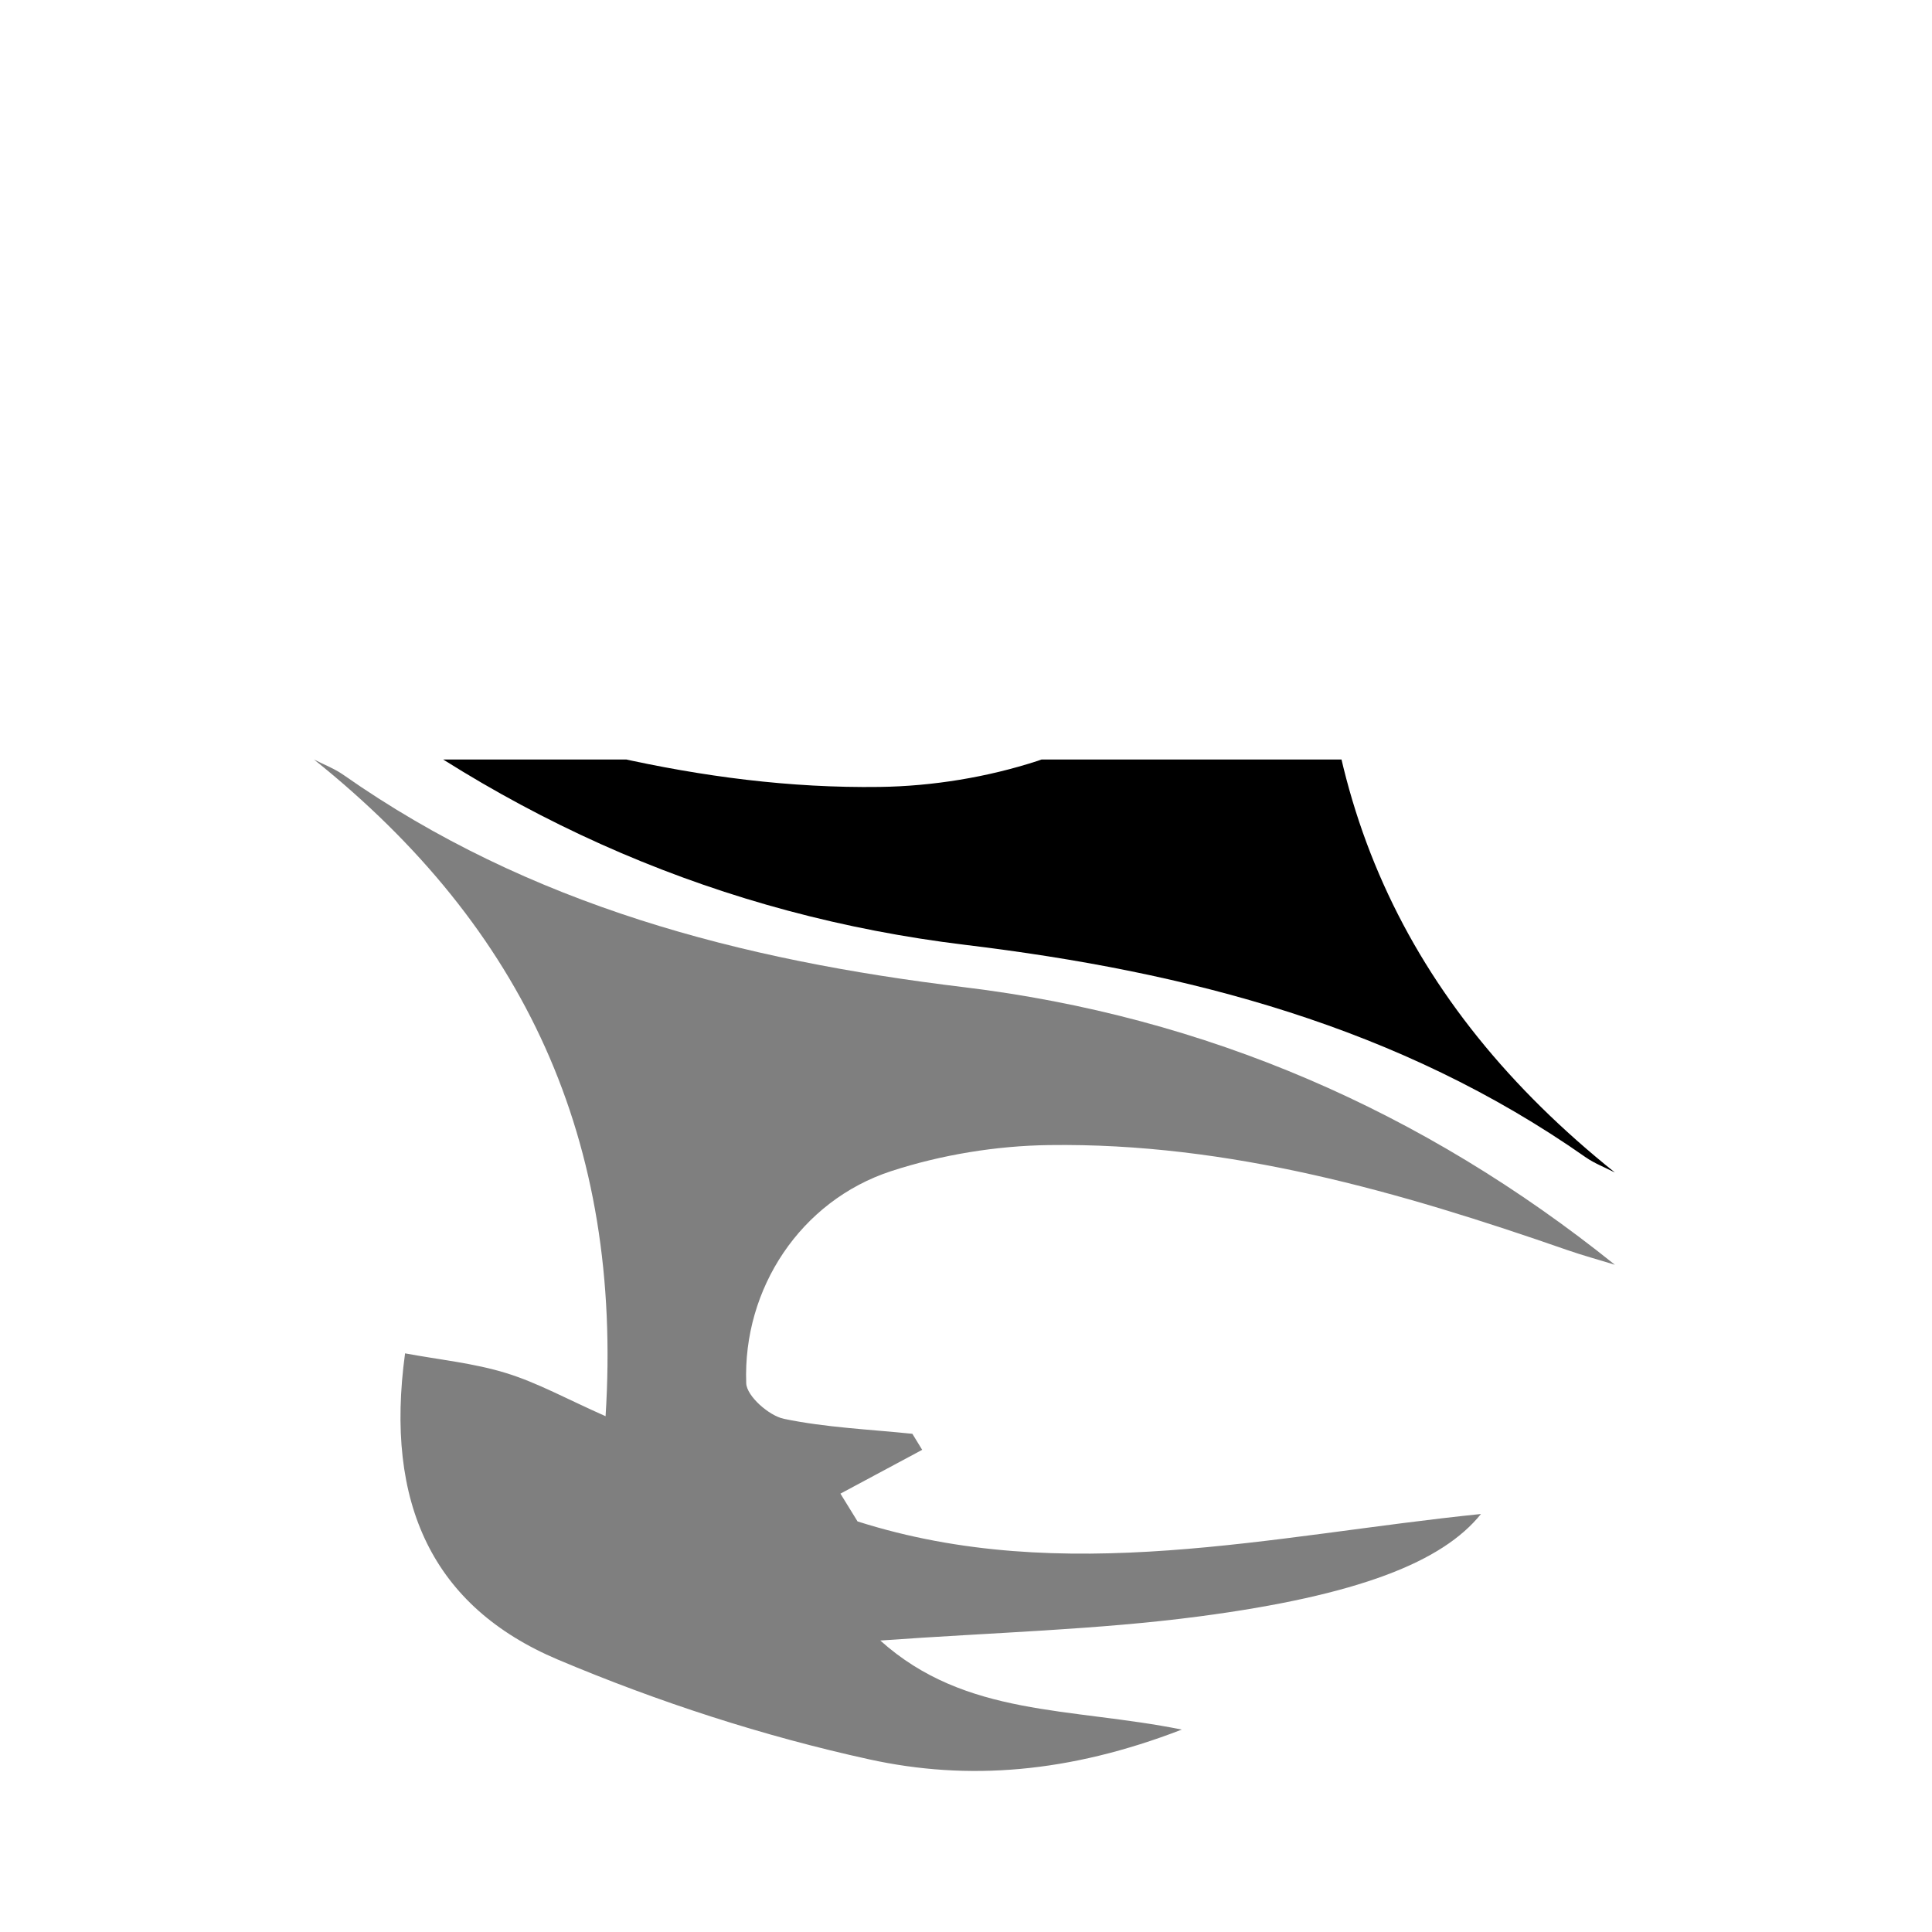 <svg xmlns="http://www.w3.org/2000/svg" width="24" height="24" viewBox="0 0 240 240"><defs><clipPath id="a"><path fill="#fff" d="M200.609,220l-161.606,-0l-0,-125.651l161.606,-0z"/></clipPath></defs><g transform="translate(0,0) scale(1,1)" clip-path="url(#a)"><g transform="translate(0,0) scale(1,1)" clip-path="url(#a)"><path d="M200.606,145.651C199.387,145.026 198.093,144.535 196.978,143.762C173.81,127.509 147.565,120.714 119.862,117.368C89.84,113.725 62.836,102.037 39,82.885C40.963,83.494 42.94,84.03 44.874,84.699C65.766,91.97 86.94,98.067 109.29,97.755C115.862,97.665 122.673,96.55 128.918,94.513C140.16,90.825 147.342,79.926 146.911,68.164C146.851,66.573 144.085,64.134 142.227,63.747C137.007,62.662 131.595,62.439 126.271,61.889C125.87,61.219 125.454,60.565 125.052,59.896C128.442,58.082 131.833,56.268 135.208,54.453C134.494,53.308 133.781,52.149 133.082,51.004C107.401,42.825 81.602,49.279 55.639,51.926C60.398,45.993 70.807,41.814 90.673,39.197C103.342,37.532 116.19,37.219 130.257,36.208C119.654,26.691 106.658,27.941 92.799,25.145C106.807,19.732 119.401,18.766 131.61,21.442C144.784,24.327 157.855,28.58 170.286,33.829C185.855,40.402 191.848,53.219 189.29,71.881C185.067,71.093 180.77,70.677 176.725,69.427C172.814,68.223 169.156,66.186 164.383,64.074C162.212,98.32 174.45,124.714 200.606,145.651Z" fill-rule="nonZero" fill="#000000"/><path d="M39.003,94.349C40.223,94.974 41.516,95.465 42.632,96.238C65.799,112.491 92.044,119.286 119.747,122.632C149.769,126.275 176.773,137.963 200.609,157.115C198.647,156.506 196.669,155.97 194.736,155.301C173.844,148.03 152.669,141.933 130.319,142.245C123.747,142.335 116.937,143.45 110.691,145.487C99.45,149.175 92.267,160.074 92.699,171.836C92.758,173.428 95.524,175.866 97.383,176.253C102.602,177.338 108.015,177.561 113.338,178.112C113.739,178.781 114.156,179.435 114.557,180.104C111.167,181.918 107.777,183.732 104.401,185.546C105.115,186.691 105.829,187.851 106.528,188.996C132.208,197.175 158.007,190.721 183.97,188.074C179.212,194.007 168.803,198.186 148.937,200.803C136.267,202.468 123.42,202.781 109.353,203.792C119.955,213.309 132.951,212.059 146.81,214.855C132.803,220.268 120.208,221.234 108,218.558C94.825,215.673 81.754,211.42 69.323,206.171C53.754,199.599 47.762,186.781 50.319,168.119C54.542,168.907 58.84,169.323 62.884,170.572C66.795,171.777 70.453,173.814 75.227,175.926C77.397,141.68 65.16,115.286 39.003,94.349Z" fill-rule="nonZero" fill="#000000" fill-opacity="0.5"/></g></g></svg>